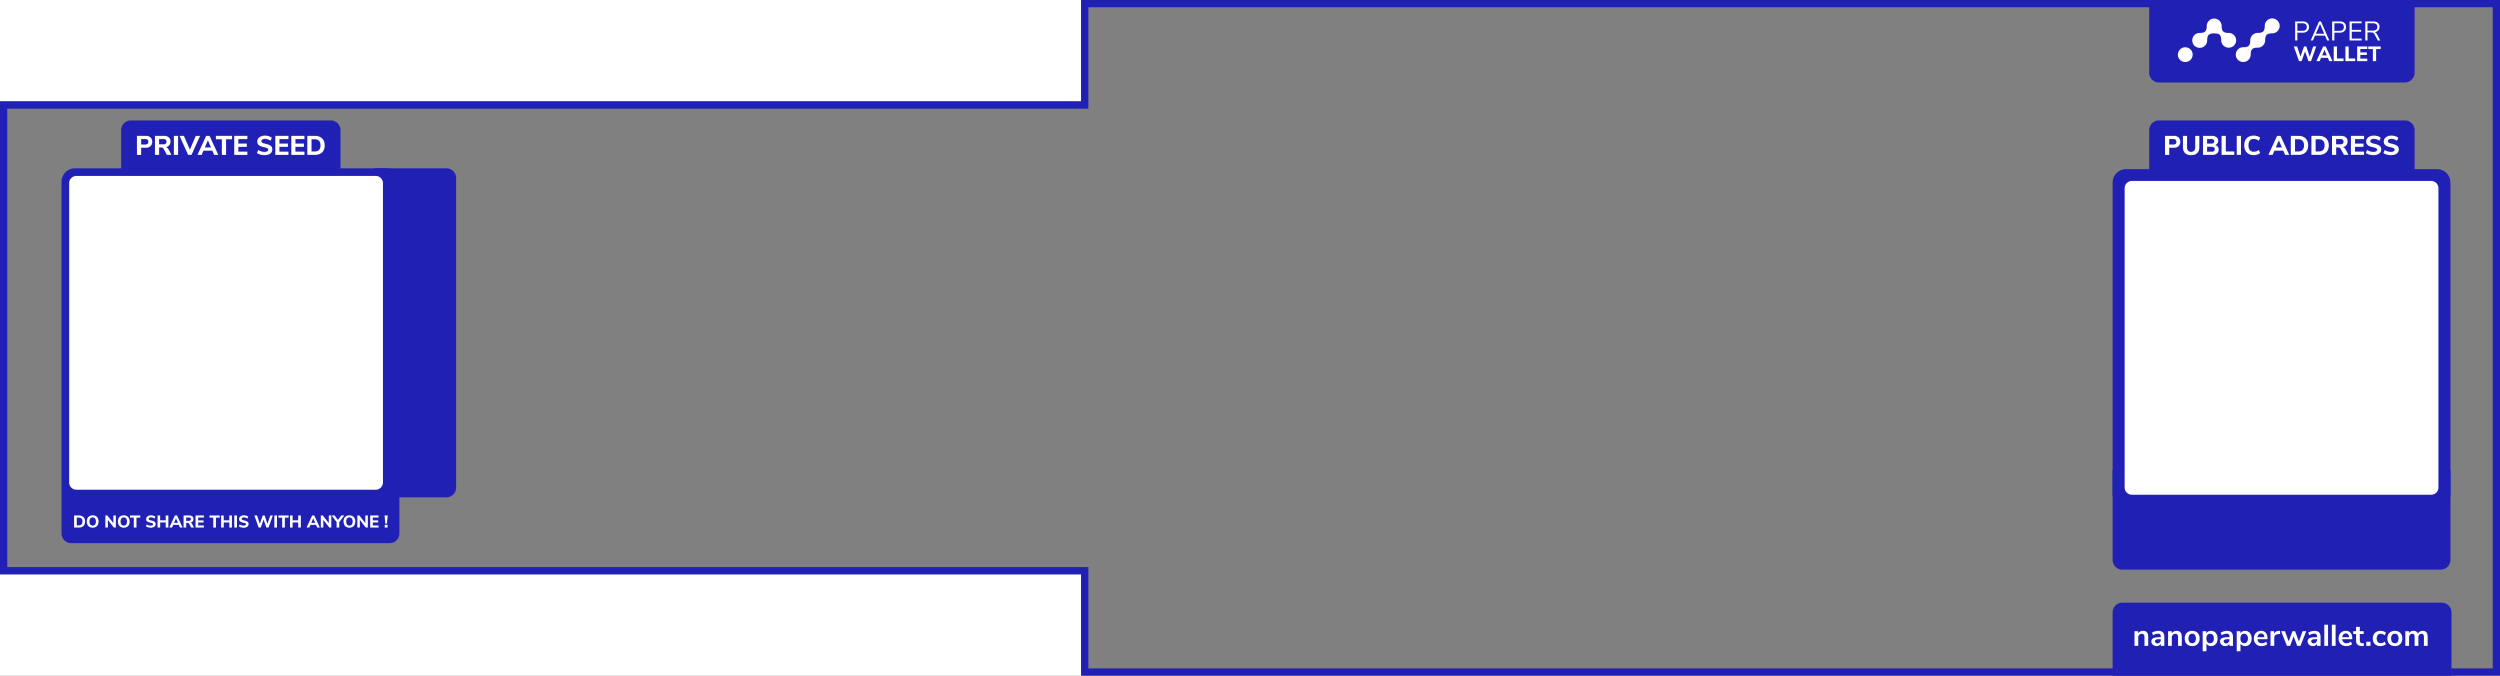 <svg xmlns="http://www.w3.org/2000/svg" xmlns:xlink="http://www.w3.org/1999/xlink" viewBox="0 0 3700 1000"><rect x="0" y="0" width="3700" height="1000" fill="#808080" stroke="none"/><g fill="#2020b5"><path d="M3126.67 695.647h500a0 0 0 0 1 0 0v132.998a14.4 14.4 0 0 1-14.4 14.4h-471.2a14.4 14.4 0 0 1-14.4-14.4V695.647a0 0 0 0 1 0 0zM554.065 249.087h106.58a14.4 14.4 0 0 1 14.4 14.4v458.166a14.4 14.4 0 0 1-14.4 14.4h-106.58a0 0 0 0 1 0 0V249.087a0 0 0 0 1 0 0z"/><path d="M3606.67 250.3h-33.056v-57.646a14.4 14.4 0 0 0-14.399-14.4h-364a14.4 14.4 0 0 0-14.399 14.4V250.3h-34.136a20 20 0 0 0-20 20v460a20 20 0 0 0 20 20h460a20.001 20.001 0 0 0 20-20v-460a20 20 0 0 0-20-20zM591.094 726.416v-457.33a20 20 0 0 0-20-20h-67.148v-56.442a14.4 14.4 0 0 0-14.4-14.4h-295.9a14.4 14.4 0 0 0-14.4 14.4v56.443h-68.162a20 20 0 0 0-20 20v520.33a14.4 14.4 0 0 0 14.4 14.4h471.2a14.4 14.4 0 0 0 14.4-14.4v-63z"/></g><g fill="#fff"><use xlink:href="#B"/><path d="M253.823 229.25h-6.8l-4.88-9a3.817 3.817 0 0 0-1.44-1.5 4.383 4.383 0 0 0-2.12-.46h-3.08v10.96h-6.16v-28.2h12.96q4.96 0 7.5 2.18a7.846 7.846 0 0 1 2.54 6.3 8.146 8.146 0 0 1-1.78 5.359 8.517 8.517 0 0 1-5.02 2.841 6.186 6.186 0 0 1 3.72 3.159zm-8.56-16.62a4.225 4.225 0 0 0 0-5.899 6.439 6.439 0 0 0-3.88-.921h-5.96v7.76h5.96a6.331 6.331 0 0 0 3.881-.94zm12.08 16.62v-28.2h6.24v28.2zm32.44-28.2h6.32l-12.68 28.2h-5l-12.72-28.2h6.48l8.8 20.44z"/><use xlink:href="#C"/><path d="M328.343 229.25v-23.12h-8.84v-5.08h23.92v5.08h-8.84v23.12z"/><use xlink:href="#D"/><path d="M385.182 228.75a14.569 14.569 0 0 1-4.92-2.38l2-4.44a15.648 15.648 0 0 0 9.159 2.84 7.897 7.897 0 0 0 4.06-.859 2.659 2.659 0 0 0 1.42-2.38 2.352 2.352 0 0 0-1.3-2.12 17.395 17.395 0 0 0-4.62-1.48 25.572 25.572 0 0 1-5.94-1.84 7.752 7.752 0 0 1-3.239-2.66 7.037 7.037 0 0 1-1.021-3.899 7.688 7.688 0 0 1 1.42-4.561 9.461 9.461 0 0 1 3.98-3.14 14.43 14.43 0 0 1 5.92-1.14 19.037 19.037 0 0 1 5.78.88 11.864 11.864 0 0 1 4.42 2.359l-2 4.44a13.606 13.606 0 0 0-8.16-2.84 6.819 6.819 0 0 0-3.84.939 2.948 2.948 0 0 0-1.4 2.58 2.316 2.316 0 0 0 .54 1.58 4.485 4.485 0 0 0 1.8 1.101 27.606 27.606 0 0 0 3.58 1q5.44 1.2 7.82 3.08a6.263 6.263 0 0 1 2.38 5.2 7.436 7.436 0 0 1-3.08 6.3q-3.08 2.3-8.6 2.3a21.967 21.967 0 0 1-6.159-.86z"/><use xlink:href="#D" x="60.798"/><use xlink:href="#D" x="84.478"/><path d="M454.82 201.05h10.96a17.36 17.36 0 0 1 7.921 1.681 11.724 11.724 0 0 1 5.079 4.84 15.303 15.303 0 0 1 1.761 7.56 15.565 15.565 0 0 1-1.74 7.58 11.583 11.583 0 0 1-5.06 4.86 17.454 17.454 0 0 1-7.961 1.68h-10.96zm10.52 23.16q9 0 9-9.08 0-9.04-9-9.04h-4.28v18.12zM109.655 762.9h6.946a11.01 11.01 0 0 1 5.02 1.064 7.44 7.44 0 0 1 3.219 3.068 9.7 9.7 0 0 1 1.116 4.791 9.866 9.866 0 0 1-1.103 4.804 7.349 7.349 0 0 1-3.207 3.08 11.072 11.072 0 0 1-5.046 1.065h-6.946zm6.668 14.678q5.703 0 5.704-5.754 0-5.73-5.704-5.73H113.6v11.484zm16.237 2.294a7.626 7.626 0 0 1-3.03-3.195 11.602 11.602 0 0 1 0-9.71 7.549 7.549 0 0 1 3.03-3.181 10.147 10.147 0 0 1 9.253 0 7.543 7.543 0 0 1 3.03 3.181 11.602 11.602 0 0 1 0 9.71 7.62 7.62 0 0 1-3.03 3.195 10.048 10.048 0 0 1-9.253 0zm8.138-3.512a8.694 8.694 0 0 0 .012-9.063 4.748 4.748 0 0 0-7.035 0 8.772 8.772 0 0 0 .012 9.063 4.694 4.694 0 0 0 7.01 0zm27.062-13.46h3.7v17.873h-2.94l-8.898-11.383v11.383h-3.676V762.9h2.916l8.898 11.332zm10.813 16.972a7.626 7.626 0 0 1-3.03-3.195 11.603 11.603 0 0 1 0-9.71 7.549 7.549 0 0 1 3.03-3.181 10.147 10.147 0 0 1 9.253 0 7.543 7.543 0 0 1 3.03 3.181 11.603 11.603 0 0 1 0 9.71 7.62 7.62 0 0 1-3.03 3.195 10.048 10.048 0 0 1-9.253 0zm8.138-3.512a8.694 8.694 0 0 0 .012-9.063 4.748 4.748 0 0 0-7.035 0 8.772 8.772 0 0 0 .012 9.063 4.694 4.694 0 0 0 7.01 0z"/><use xlink:href="#E"/><path d="M219.046 780.455a9.222 9.222 0 0 1-3.118-1.508l1.267-2.814a9.926 9.926 0 0 0 5.806 1.8 4.999 4.999 0 0 0 2.573-.545 1.686 1.686 0 0 0 .9-1.508 1.49 1.49 0 0 0-.824-1.344 11.075 11.075 0 0 0-2.928-.938 16.218 16.218 0 0 1-3.765-1.166 4.912 4.912 0 0 1-2.053-1.686 4.462 4.462 0 0 1-.647-2.472 4.871 4.871 0 0 1 .9-2.89 6.001 6.001 0 0 1 2.522-1.99 9.14 9.14 0 0 1 3.752-.723 12.086 12.086 0 0 1 3.664.558 7.532 7.532 0 0 1 2.801 1.496l-1.268 2.814a8.622 8.622 0 0 0-5.172-1.8 4.321 4.321 0 0 0-2.434.596 1.869 1.869 0 0 0-.887 1.635 1.468 1.468 0 0 0 .343 1.002 2.839 2.839 0 0 0 1.141.697 17.312 17.312 0 0 0 2.269.633 12.625 12.625 0 0 1 4.956 1.952 3.97 3.97 0 0 1 1.508 3.296 4.715 4.715 0 0 1-1.952 3.994 8.947 8.947 0 0 1-5.451 1.457 13.914 13.914 0 0 1-3.905-.545zm26.24-17.555h3.878v17.873h-3.878v-7.504h-8.24v7.504h-3.88V762.9h3.88v7.225h8.24zm21.042 17.872l-1.7-3.955h-8.316l-1.7 3.955h-3.98l8.215-17.873h3.17l8.214 17.873zm-8.72-6.946h5.73l-2.865-6.693zm29.6 6.946h-4.3l-3.093-5.704a2.422 2.422 0 0 0-.913-.951 2.776 2.776 0 0 0-1.344-.291h-1.952v6.946H271.7V762.9h8.214a7.123 7.123 0 0 1 4.753 1.382 4.974 4.974 0 0 1 1.61 3.993 5.162 5.162 0 0 1-1.128 3.398 5.4 5.4 0 0 1-3.181 1.8 3.923 3.923 0 0 1 2.358 2.004zm-5.426-10.533a2.677 2.677 0 0 0 0-3.739 4.079 4.079 0 0 0-2.459-.584h-3.777v4.918h3.777a4.012 4.012 0 0 0 2.459-.595zm7.656 10.533V762.9h12.322v3.068h-8.47v4.183h7.96v3.067h-7.96v4.487h8.468v3.068z"/><use xlink:href="#E" x="117.605"/><path d="M339.364 762.9h3.88v17.873h-3.88v-7.504h-8.24v7.504h-3.878V762.9h3.878v7.225h8.24zm7.402 17.872V762.9h3.955v17.873zm9.837-.317a9.221 9.221 0 0 1-3.118-1.508l1.267-2.814a9.926 9.926 0 0 0 5.806 1.8 4.999 4.999 0 0 0 2.573-.545 1.686 1.686 0 0 0 .9-1.508 1.491 1.491 0 0 0-.824-1.344 11.077 11.077 0 0 0-2.928-.938 16.215 16.215 0 0 1-3.765-1.166 4.912 4.912 0 0 1-2.053-1.686 4.462 4.462 0 0 1-.647-2.472 4.871 4.871 0 0 1 .9-2.89 6.002 6.002 0 0 1 2.522-1.99 9.14 9.14 0 0 1 3.752-.723 12.086 12.086 0 0 1 3.664.558 7.532 7.532 0 0 1 2.801 1.496l-1.268 2.814a8.622 8.622 0 0 0-5.171-1.8 4.32 4.32 0 0 0-2.434.596 1.869 1.869 0 0 0-.887 1.635 1.469 1.469 0 0 0 .343 1.002 2.84 2.84 0 0 0 1.141.697 17.31 17.31 0 0 0 2.269.633 12.625 12.625 0 0 1 4.956 1.952 3.97 3.97 0 0 1 1.508 3.296 4.715 4.715 0 0 1-1.952 3.994 8.947 8.947 0 0 1-5.451 1.457 13.914 13.914 0 0 1-3.905-.545zm43.452-17.555h3.752l-6.363 17.873h-3.17l-4.133-11.84-4.183 11.84h-3.17L376.45 762.9h4.006l4.08 12.346 4.335-12.346h2.763l4.183 12.473zm5.957 17.872V762.9h3.956v17.873z"/><use xlink:href="#E" x="219.593"/><path d="M441.352 762.9h3.878v17.873h-3.878v-7.504h-8.24v7.504h-3.88V762.9h3.88v7.225h8.24zm28.1 17.872l-1.698-3.955h-8.316l-1.7 3.955h-3.98l8.214-17.873h3.17l8.214 17.873zm-8.72-6.946h5.73l-2.865-6.693zM486.63 762.9h3.702v17.873h-2.94l-8.898-11.383v11.383h-3.675V762.9h2.915l8.898 11.332zm22.892 0l-7.402 9.786v8.087h-3.954v-8.087l-7.378-9.786h4.488l4.842 6.617 4.918-6.617zm3.004 16.972a7.626 7.626 0 0 1-3.03-3.195 11.602 11.602 0 0 1 0-9.71 7.549 7.549 0 0 1 3.03-3.181 10.149 10.149 0 0 1 9.254 0 7.547 7.547 0 0 1 3.029 3.181 11.592 11.592 0 0 1 0 9.71 7.624 7.624 0 0 1-3.029 3.195 10.05 10.05 0 0 1-9.254 0zm8.138-3.512a8.696 8.696 0 0 0 .013-9.063 4.749 4.749 0 0 0-7.036 0 8.775 8.775 0 0 0 .013 9.063 4.693 4.693 0 0 0 7.009 0zm20.014-13.46h3.702v17.873h-2.94l-8.898-11.383v11.383h-3.675V762.9h2.915l8.898 11.332zm7.227 17.872V762.9h12.32v3.068h-8.467v4.183h7.96v3.067h-7.96v4.487h8.467v3.068zm22.41-5.78l-1.2-12.12 4.715.026-1.217 12.093zm-.887 1.724h4.107v4.056h-4.107z"/><use xlink:href="#B" x="3001.55"/><path d="M3233.834 226.55q-3.1-3.06-3.1-8.94v-16.56h6.12v16.84a7.55 7.55 0 0 0 1.54 5.12 6.531 6.531 0 0 0 8.94-.02 7.509 7.509 0 0 0 1.56-5.101v-16.84h6.12v16.56q0 5.84-3.12 8.92-3.12 3.08-9.04 3.08-5.92 0-9.02-3.06zm48.48-9.4a7.078 7.078 0 0 1 1.34 4.38 6.819 6.819 0 0 1-2.62 5.64 11.322 11.322 0 0 1-7.22 2.08h-13.4v-28.2h13a11.275 11.275 0 0 1 6.979 1.96 6.365 6.365 0 0 1 2.58 5.36 6.495 6.495 0 0 1-1.18 3.86 6.708 6.708 0 0 1-3.26 2.42 7.072 7.072 0 0 1 3.781 2.5zm-15.82-4.62h5.88a6.11 6.11 0 0 0 3.54-.82 2.874 2.874 0 0 0 1.14-2.5 2.963 2.963 0 0 0-1.14-2.58 6.117 6.117 0 0 0-3.54-.82h-5.88zm10.2 11.12a3.182 3.182 0 0 0 1.12-2.721 3.296 3.296 0 0 0-1.12-2.76 5.862 5.862 0 0 0-3.601-.88h-6.6v7.2h6.6a6.074 6.074 0 0 0 3.601-.839zm11.24 5.6v-28.2h6.24v23.12h12.6v5.08zm22.48 0v-28.2h6.24v28.2zm17.58-1.45a12.108 12.108 0 0 1-4.88-5.079 17.837 17.837 0 0 1 0-15.2 11.995 11.995 0 0 1 4.88-5.061 15.037 15.037 0 0 1 7.46-1.779 16.727 16.727 0 0 1 5.36.859 11.469 11.469 0 0 1 4.2 2.38l-2 4.44a13.487 13.487 0 0 0-3.66-2.04 11.312 11.312 0 0 0-3.78-.64 7.135 7.135 0 0 0-5.78 2.399q-2.02 2.4-2.02 7.04.001 4.64 2.02 7.06a7.106 7.106 0 0 0 5.78 2.42 11.313 11.313 0 0 0 3.78-.641 13.463 13.463 0 0 0 3.66-2.04l2 4.44a11.441 11.441 0 0 1-4.2 2.38 16.728 16.728 0 0 1-5.36.86 14.889 14.889 0 0 1-7.46-1.799z"/><use xlink:href="#C" x="3064.99"/><path d="M3390.4 201.05h10.96a17.355 17.355 0 0 1 7.92 1.681 11.731 11.731 0 0 1 5.08 4.84 15.314 15.314 0 0 1 1.76 7.56 15.565 15.565 0 0 1-1.74 7.58 11.578 11.578 0 0 1-5.06 4.86 17.453 17.453 0 0 1-7.96 1.68h-10.96zm10.52 23.16q9 0 9-9.08 0-9.04-9-9.04h-4.28v18.12zm19.96-23.16h10.96a17.355 17.355 0 0 1 7.92 1.681 11.731 11.731 0 0 1 5.08 4.84 15.314 15.314 0 0 1 1.76 7.56 15.565 15.565 0 0 1-1.74 7.58 11.578 11.578 0 0 1-5.06 4.86 17.452 17.452 0 0 1-7.96 1.68h-10.96zm10.52 23.16q9 0 9-9.08 0-9.04-9-9.04h-4.28v18.12zm44.44 5.04h-6.8l-4.88-9a3.817 3.817 0 0 0-1.439-1.5 4.383 4.383 0 0 0-2.12-.46h-3.08v10.96h-6.16v-28.2h12.96q4.96 0 7.5 2.18a7.847 7.847 0 0 1 2.54 6.3 8.145 8.145 0 0 1-1.78 5.359 8.516 8.516 0 0 1-5.02 2.841 6.186 6.186 0 0 1 3.72 3.159zm-8.56-16.62a4.225 4.225 0 0 0 0-5.899 6.438 6.438 0 0 0-3.88-.921h-5.96v7.76h5.96a6.331 6.331 0 0 0 3.88-.94zm12.08 16.62v-28.2h19.44v4.84h-13.36v6.6H3498v4.84h-12.56v7.08h13.36v4.84zm27-.5a14.578 14.578 0 0 1-4.92-2.38l2-4.44a15.651 15.651 0 0 0 9.16 2.84 7.893 7.893 0 0 0 4.06-.859 2.66 2.66 0 0 0 1.421-2.38 2.353 2.353 0 0 0-1.301-2.12 17.369 17.369 0 0 0-4.62-1.48 25.562 25.562 0 0 1-5.939-1.84 7.749 7.749 0 0 1-3.24-2.66 7.045 7.045 0 0 1-1.02-3.899 7.682 7.682 0 0 1 1.42-4.561 9.458 9.458 0 0 1 3.979-3.14 14.433 14.433 0 0 1 5.92-1.14 19.032 19.032 0 0 1 5.78.88 11.856 11.856 0 0 1 4.42 2.359l-2 4.44a13.604 13.604 0 0 0-8.16-2.84 6.821 6.821 0 0 0-3.84.939 2.949 2.949 0 0 0-1.399 2.58 2.32 2.32 0 0 0 .539 1.58 4.489 4.489 0 0 0 1.801 1.101 27.601 27.601 0 0 0 3.58 1q5.44 1.2 7.82 3.08a6.26 6.26 0 0 1 2.38 5.2 7.433 7.433 0 0 1-3.08 6.3q-3.08 2.3-8.6 2.3a21.973 21.973 0 0 1-6.16-.86zm26 0a14.569 14.569 0 0 1-4.92-2.38l2-4.44a15.648 15.648 0 0 0 9.159 2.84 7.9 7.9 0 0 0 4.061-.859 2.659 2.659 0 0 0 1.42-2.38 2.352 2.352 0 0 0-1.3-2.12 17.395 17.395 0 0 0-4.62-1.48 25.572 25.572 0 0 1-5.94-1.84 7.752 7.752 0 0 1-3.239-2.66 7.037 7.037 0 0 1-1.021-3.899 7.688 7.688 0 0 1 1.42-4.561 9.461 9.461 0 0 1 3.98-3.14 14.43 14.43 0 0 1 5.92-1.14 19.027 19.027 0 0 1 5.779.88 11.857 11.857 0 0 1 4.42 2.359l-2 4.44a13.603 13.603 0 0 0-8.159-2.84 6.824 6.824 0 0 0-3.841.939 2.949 2.949 0 0 0-1.399 2.58 2.32 2.32 0 0 0 .539 1.58 4.49 4.49 0 0 0 1.801 1.101 27.606 27.606 0 0 0 3.58 1q5.44 1.2 7.82 3.08a6.263 6.263 0 0 1 2.38 5.2 7.436 7.436 0 0 1-3.08 6.3q-3.08 2.3-8.6 2.3a21.96 21.96 0 0 1-6.159-.86zM0-.045h1600v150.02H0zM0 849.98h1600V1000H0z"/></g><g fill="#2020b5"><path d="M1599.988-.046v150.02H-.042v700.05h1600.03v150h2100.05V-.046zm2089.25 989.28h-2078.45v-150H10.758v-678.45h1600.03V10.754h2078.45z"/><path d="M3180.807 0h392.81a0 0 0 0 1 0 0v107.657a14.4 14.4 0 0 1-14.4 14.4h-364.01a14.4 14.4 0 0 1-14.4-14.4V0a0 0 0 0 1 0 0z"/></g><path d="M3396.8 31.724h11.146a10.104 10.104 0 0 1 6.891 2.157 7.702 7.702 0 0 1 2.457 6.112 7.795 7.795 0 0 1-2.477 6.152 9.997 9.997 0 0 1-6.871 2.197h-7.87V59.9h-3.276zm10.826 13.903q6.432 0 6.432-5.633 0-5.553-6.432-5.553h-7.55v11.186zM3444.1 59.9l-3.116-7.23h-14.702l-3.116 7.23h-3.356l12.384-28.165h2.837l12.384 28.165zm-16.66-9.948h12.384l-6.192-14.422zm24.17-18.217h11.146a10.103 10.103 0 0 1 6.891 2.157 7.702 7.702 0 0 1 2.457 6.112 7.795 7.795 0 0 1-2.477 6.152 9.997 9.997 0 0 1-6.871 2.197h-7.87V59.9h-3.276zm10.826 13.903q6.432 0 6.432-5.633 0-5.553-6.432-5.553h-7.55v11.186zm14.94 14.262V31.724h17.818v2.717h-14.582v9.788h13.783v2.717h-13.783v10.227h14.582V59.9zm45.423 0h-3.595l-4.794-9.03a5.21 5.21 0 0 0-2.057-2.257 6.973 6.973 0 0 0-3.216-.619h-5.273V59.9h-3.236V31.724h11.586q4.594 0 7 2.038a7.396 7.396 0 0 1 2.417 5.993 7.506 7.506 0 0 1-1.858 5.293 8.693 8.693 0 0 1-5.293 2.537 4.731 4.731 0 0 1 1.898 1.079 7.626 7.626 0 0 1 1.498 2.037zm-10.866-14.622a7.477 7.477 0 0 0 4.894-1.358 5.069 5.069 0 0 0 1.618-4.115 4.929 4.929 0 0 0-1.598-4.035 7.627 7.627 0 0 0-4.914-1.318h-8.07V45.27zm-88.418 23.484h4.557l-7.73 21.7h-3.85l-5.02-14.38-5.08 14.38h-3.85l-7.698-21.7h4.865l4.958 14.996 5.266-14.996h3.356l5.08 15.15zm23.833 21.7l-2.063-4.804h-10.1l-2.063 4.804h-4.834l9.977-21.7h3.85l9.977 21.7zm-10.593-8.437h6.96l-3.48-8.13zm17.15 8.437V68.75h4.804v17.8h9.7v3.9zm17.336 0V68.75h4.804v17.8h9.7v3.9zm17.336 0V68.75h14.965v3.726h-10.285v5.08h9.67v3.726h-9.67v5.45h10.285v3.726zm23.28 0v-17.8h-6.805v-3.9h18.414v3.9h-6.805V90.46zm-277.773 1.358a10.932 10.932 0 1 1 11.05-10.931 11.003 11.003 0 0 1-11.05 10.931zm85.9-.064a10.932 10.932 0 1 1 0-21.863c7.862 0 10.386-2.495 10.386-10.267a11.004 11.004 0 0 1 11.05-10.932c7.862 0 10.385-2.495 10.385-10.268a11.05 11.05 0 1 1 11.05 10.932c-7.862 0-10.386 2.495-10.386 10.267a11.003 11.003 0 0 1-11.049 10.931c-7.862 0-10.386 2.495-10.386 10.268a11.004 11.004 0 0 1-11.05 10.932zm-21.532-21.167a11.004 11.004 0 0 1-11.05-10.932c0-7.772-2.523-10.267-10.386-10.267s-10.385 2.495-10.385 10.267a11.05 11.05 0 1 1-11.05-10.931c7.862 0 10.386-2.495 10.386-10.267a11.05 11.05 0 0 1 22.099 0c0 7.772 2.523 10.267 10.386 10.267a10.932 10.932 0 1 1 0 21.863z" fill="#fff"/><path d="M3141.07 891.984h472.73a14.4 14.4 0 0 1 14.4 14.4V1000a0 0 0 0 1 0 0h-501.53a0 0 0 0 1 0 0v-93.616a14.4 14.4 0 0 1 14.4-14.4z" fill="#2020b5"/><path d="M3171.64 933.664q3.9 0 5.804 2.215 1.905 2.215 1.905 6.7v13.292h-5.538v-12.98a5.745 5.745 0 0 0-.952-3.677 3.661 3.661 0 0 0-2.991-1.152 5.055 5.055 0 0 0-3.832 1.506 5.591 5.591 0 0 0-1.44 4.032v12.273h-5.538v-21.666h5.405v3.234a7.492 7.492 0 0 1 2.969-2.791 8.934 8.934 0 0 1 4.209-.974zm22.562 0q4.564 0 6.78 2.215 2.215 2.215 2.215 6.823v13.16h-5.273v-3.323a5.781 5.781 0 0 1-2.37 2.703 7.11 7.11 0 0 1-3.744.975 8.693 8.693 0 0 1-3.943-.886 7.016 7.016 0 0 1-2.791-2.437 6.158 6.158 0 0 1-1.019-3.456 5.474 5.474 0 0 1 1.218-3.766 7.323 7.323 0 0 1 3.966-1.994 36.111 36.111 0 0 1 7.576-.62h1.108v-1.02a4.453 4.453 0 0 0-.953-3.19 4.303 4.303 0 0 0-3.168-.975 11.915 11.915 0 0 0-3.611.598 18.253 18.253 0 0 0-3.7 1.662l-1.55-3.8a18.993 18.993 0 0 1 9.26-2.658zm-1.285 18.564a4.732 4.732 0 0 0 3.611-1.484 5.369 5.369 0 0 0 1.396-3.832v-.93h-.798a30.551 30.551 0 0 0-4.608.266 4.474 4.474 0 0 0-2.348.93 2.37 2.37 0 0 0-.709 1.817 3.038 3.038 0 0 0 .975 2.326 3.496 3.496 0 0 0 2.481.908zm28.4-18.564q3.9 0 5.804 2.215 1.905 2.215 1.905 6.7v13.292h-5.538v-12.98a5.745 5.745 0 0 0-.952-3.677 3.661 3.661 0 0 0-2.991-1.152 5.055 5.055 0 0 0-3.832 1.506 5.591 5.591 0 0 0-1.44 4.032v12.273h-5.538v-21.666h5.405v3.234a7.495 7.495 0 0 1 2.969-2.791 8.934 8.934 0 0 1 4.209-.974zm23.138 22.552a11.921 11.921 0 0 1-5.826-1.374 9.503 9.503 0 0 1-3.877-3.943 12.501 12.501 0 0 1-1.374-5.981 12.371 12.371 0 0 1 1.374-5.959 9.535 9.535 0 0 1 3.877-3.921 13.044 13.044 0 0 1 11.652 0 9.398 9.398 0 0 1 3.855 3.921 12.538 12.538 0 0 1 1.351 5.959 12.671 12.671 0 0 1-1.351 5.981 9.369 9.369 0 0 1-3.855 3.943 11.921 11.921 0 0 1-5.826 1.374zm-.044-4.298a4.965 4.965 0 0 0 4.12-1.772 10.306 10.306 0 0 0 0-10.434 4.888 4.888 0 0 0-4.076-1.794 4.951 4.951 0 0 0-4.098 1.794 10.239 10.239 0 0 0-.022 10.434 4.915 4.915 0 0 0 4.077 1.772zm28.012-18.254a8.981 8.981 0 0 1 4.984 1.418 9.402 9.402 0 0 1 3.411 4.01 13.855 13.855 0 0 1 1.218 5.959 13.415 13.415 0 0 1-1.218 5.893 8.944 8.944 0 0 1-8.396 5.272 8.576 8.576 0 0 1-4.121-.975 6.84 6.84 0 0 1-2.791-2.703v11.298h-5.538v-29.64h5.45v3.28a6.797 6.797 0 0 1 2.813-2.813 8.643 8.643 0 0 1 4.187-.997zm-1.462 18.254a4.966 4.966 0 0 0 4.076-1.794 7.834 7.834 0 0 0 1.462-5.073 8.277 8.277 0 0 0-1.462-5.228 5.462 5.462 0 0 0-8.175-.044 9.971 9.971 0 0 0 0 10.323 4.926 4.926 0 0 0 4.099 1.817zm24.866-18.254q4.564 0 6.78 2.215 2.215 2.215 2.215 6.823v13.16h-5.272v-3.323a5.783 5.783 0 0 1-2.37 2.703 7.11 7.11 0 0 1-3.744.975 8.694 8.694 0 0 1-3.943-.886 7.016 7.016 0 0 1-2.791-2.437 6.156 6.156 0 0 1-1.019-3.456 5.474 5.474 0 0 1 1.218-3.766 7.324 7.324 0 0 1 3.966-1.994 36.112 36.112 0 0 1 7.576-.62h1.108v-1.02a4.453 4.453 0 0 0-.953-3.19 4.303 4.303 0 0 0-3.168-.975 11.916 11.916 0 0 0-3.611.598 18.253 18.253 0 0 0-3.7 1.662l-1.55-3.8a18.993 18.993 0 0 1 9.26-2.658zm-1.285 18.564a4.732 4.732 0 0 0 3.611-1.484 5.369 5.369 0 0 0 1.396-3.832v-.93h-.798a30.551 30.551 0 0 0-4.608.266 4.472 4.472 0 0 0-2.348.93 2.369 2.369 0 0 0-.709 1.817 3.038 3.038 0 0 0 .975 2.326 3.496 3.496 0 0 0 2.482.908zm28.278-18.564a8.981 8.981 0 0 1 4.984 1.418 9.402 9.402 0 0 1 3.411 4.01 13.855 13.855 0 0 1 1.218 5.959 13.415 13.415 0 0 1-1.218 5.893 8.944 8.944 0 0 1-8.396 5.272 8.576 8.576 0 0 1-4.121-.975 6.839 6.839 0 0 1-2.791-2.703v11.298h-5.538v-29.64h5.45v3.28a6.797 6.797 0 0 1 2.813-2.813 8.643 8.643 0 0 1 4.187-.997zm-1.462 18.254a4.966 4.966 0 0 0 4.076-1.794 7.834 7.834 0 0 0 1.462-5.073 8.277 8.277 0 0 0-1.462-5.228 5.462 5.462 0 0 0-8.175-.044 9.971 9.971 0 0 0 0 10.323 4.926 4.926 0 0 0 4.099 1.817zm34.57-5.893h-14.754a6.736 6.736 0 0 0 1.817 4.475 6.214 6.214 0 0 0 4.43 1.462 10.447 10.447 0 0 0 6.557-2.304l1.595 3.8a11.63 11.63 0 0 1-3.788 1.994 14.546 14.546 0 0 1-4.586.753 11.489 11.489 0 0 1-8.396-3.013 11 11 0 0 1-3.079-8.241 12.644 12.644 0 0 1 1.329-5.893 9.666 9.666 0 0 1 3.744-3.988 10.604 10.604 0 0 1 5.472-1.418 9.029 9.029 0 0 1 7.067 2.88q2.592 2.88 2.592 7.93zm-9.526-8.462a4.7 4.7 0 0 0-3.567 1.418 6.896 6.896 0 0 0-1.661 4.076h10.013a6.317 6.317 0 0 0-1.329-4.098 4.384 4.384 0 0 0-3.455-1.396zm28.233.7l-3.234.3q-5.494.576-5.494 5.582v11.697h-5.538v-21.665h5.272v3.8q1.683-3.9 6.956-4.253l1.683-.133zm33.196-4.076h5.405l-8.507 21.666h-4.83l-5.317-13.956-5.184 13.956h-4.785l-8.55-21.666h5.67l5.538 15.064 5.538-15.064h3.987l5.538 15.153zm17.6-.532q4.564 0 6.78 2.215 2.215 2.215 2.215 6.823v13.16h-5.272v-3.323a5.782 5.782 0 0 1-2.37 2.703 7.11 7.11 0 0 1-3.744.975 8.693 8.693 0 0 1-3.943-.886 7.015 7.015 0 0 1-2.791-2.437 6.157 6.157 0 0 1-1.019-3.456 5.475 5.475 0 0 1 1.218-3.766 7.324 7.324 0 0 1 3.966-1.994 36.112 36.112 0 0 1 7.576-.62h1.108v-1.02a4.453 4.453 0 0 0-.953-3.19 4.303 4.303 0 0 0-3.168-.975 11.916 11.916 0 0 0-3.611.598 18.253 18.253 0 0 0-3.7 1.662l-1.55-3.8a18.993 18.993 0 0 1 9.26-2.658zm-1.285 18.564a4.732 4.732 0 0 0 3.611-1.484 5.369 5.369 0 0 0 1.396-3.832v-.93h-.798a30.553 30.553 0 0 0-4.608.266 4.472 4.472 0 0 0-2.348.93 2.369 2.369 0 0 0-.709 1.817 3.038 3.038 0 0 0 .975 2.326 3.496 3.496 0 0 0 2.481.908zm15.828 3.633v-31.236h5.538v31.236zm11.176 0v-31.236h5.538v31.236zm30.183-9.836h-14.754a6.738 6.738 0 0 0 1.817 4.475 6.215 6.215 0 0 0 4.431 1.462 10.448 10.448 0 0 0 6.557-2.304l1.595 3.8a11.628 11.628 0 0 1-3.788 1.994 14.545 14.545 0 0 1-4.586.753 11.488 11.488 0 0 1-8.396-3.013 11 11 0 0 1-3.079-8.241 12.642 12.642 0 0 1 1.329-5.893 9.666 9.666 0 0 1 3.744-3.988 10.604 10.604 0 0 1 5.472-1.418 9.029 9.029 0 0 1 7.067 2.88q2.592 2.88 2.592 7.93zm-9.526-8.462a4.7 4.7 0 0 0-3.567 1.418 6.896 6.896 0 0 0-1.662 4.076h10.013a6.317 6.317 0 0 0-1.329-4.098 4.384 4.384 0 0 0-3.456-1.396zm24.733 14.488a16.429 16.429 0 0 0 2.038-.133l-.266 4.12q-1.33.133-2.437.133-4.564 0-6.734-2.105-2.17-2.105-2.17-6.27v-9.437h-4.165v-4.165h4.165v-6.47h5.538v6.47h5.716v4.165h-5.716v9.348q0 4.342 4.032 4.342zm5.593-2.304h6.203v6.114h-6.203zm20.7 6.47a12.114 12.114 0 0 1-5.915-1.374 9.292 9.292 0 0 1-3.832-3.899 13.571 13.571 0 0 1 .066-11.852 9.786 9.786 0 0 1 3.966-4.01 12.09 12.09 0 0 1 5.937-1.418 14.128 14.128 0 0 1 4.497.731 9.471 9.471 0 0 1 3.522 1.972l-1.595 3.9a10.528 10.528 0 0 0-2.902-1.684 8.561 8.561 0 0 0-3.035-.576 5.674 5.674 0 0 0-4.475 1.794 9.077 9.077 0 0 0 0 10.279 5.675 5.675 0 0 0 4.475 1.794 8.561 8.561 0 0 0 3.035-.576 10.531 10.531 0 0 0 2.902-1.684l1.595 3.855a9.989 9.989 0 0 1-3.633 2.016 14.606 14.606 0 0 1-4.607.731zm21.543 0a11.921 11.921 0 0 1-5.826-1.374 9.505 9.505 0 0 1-3.877-3.943 12.5 12.5 0 0 1-1.374-5.981 12.37 12.37 0 0 1 1.374-5.959 9.536 9.536 0 0 1 3.877-3.921 13.044 13.044 0 0 1 11.652 0 9.395 9.395 0 0 1 3.855 3.921 12.538 12.538 0 0 1 1.351 5.959 12.671 12.671 0 0 1-1.351 5.981 9.365 9.365 0 0 1-3.855 3.943 11.921 11.921 0 0 1-5.826 1.374zm-.044-4.298a4.965 4.965 0 0 0 4.121-1.772 10.308 10.308 0 0 0 0-10.434 4.889 4.889 0 0 0-4.076-1.794 4.952 4.952 0 0 0-4.098 1.794 10.238 10.238 0 0 0-.022 10.434 4.914 4.914 0 0 0 4.076 1.772zm41.303-18.254a6.722 6.722 0 0 1 5.494 2.193q1.817 2.193 1.817 6.712v13.292h-5.538v-13.07a6.109 6.109 0 0 0-.842-3.611 3.149 3.149 0 0 0-2.703-1.13 4.23 4.23 0 0 0-3.456 1.506 6.442 6.442 0 0 0-1.241 4.209v12.096h-5.538v-13.07a6.239 6.239 0 0 0-.82-3.611 3.14 3.14 0 0 0-2.725-1.13 4.18 4.18 0 0 0-3.411 1.506 6.442 6.442 0 0 0-1.241 4.209v12.096h-5.538v-21.666h5.405v3.057a6.476 6.476 0 0 1 2.703-2.681 8.346 8.346 0 0 1 3.943-.908q4.918 0 6.513 4.076a7.4 7.4 0 0 1 2.924-2.991 8.44 8.44 0 0 1 4.254-1.085zM113.1 260.37h442.935a10.732 10.732 0 0 1 10.732 10.732v442.935a10.732 10.732 0 0 1-10.732 10.732H113.1a10.732 10.732 0 0 1-10.732-10.732V271.102A10.732 10.732 0 0 1 113.1 260.37zm3042.103 7.43h442.935a10.732 10.732 0 0 1 10.732 10.732v442.935a10.732 10.732 0 0 1-10.732 10.732h-442.935a10.732 10.732 0 0 1-10.732-10.732V278.532a10.732 10.732 0 0 1 10.732-10.732z" fill="#fff"/><defs ><path id="B" d="M202.663 201.05h12.96a10.286 10.286 0 0 1 7.16 2.32 9.48 9.48 0 0 1 0 12.96 10.281 10.281 0 0 1-7.16 2.32h-6.72v10.6h-6.24zm12.16 12.88q4.68 0 4.68-4.04a3.854 3.854 0 0 0-1.16-3.08 5.289 5.289 0 0 0-3.521-1h-5.92v8.12z"/><path id="C" d="M316.942 229.25l-2.68-6.24h-13.12l-2.68 6.24h-6.28l12.96-28.2h5l12.96 28.2zm-13.76-10.96h9.04l-4.52-10.56z"/><path id="D" d="M346.662 229.25v-28.2h19.44v4.84h-13.36v6.6h12.56v4.84h-12.56v7.08h13.36v4.84z"/><path id="E" d="M198.03 780.772v-14.654h-5.603v-3.22h15.16v3.22h-5.603v14.654z"/></defs></svg>